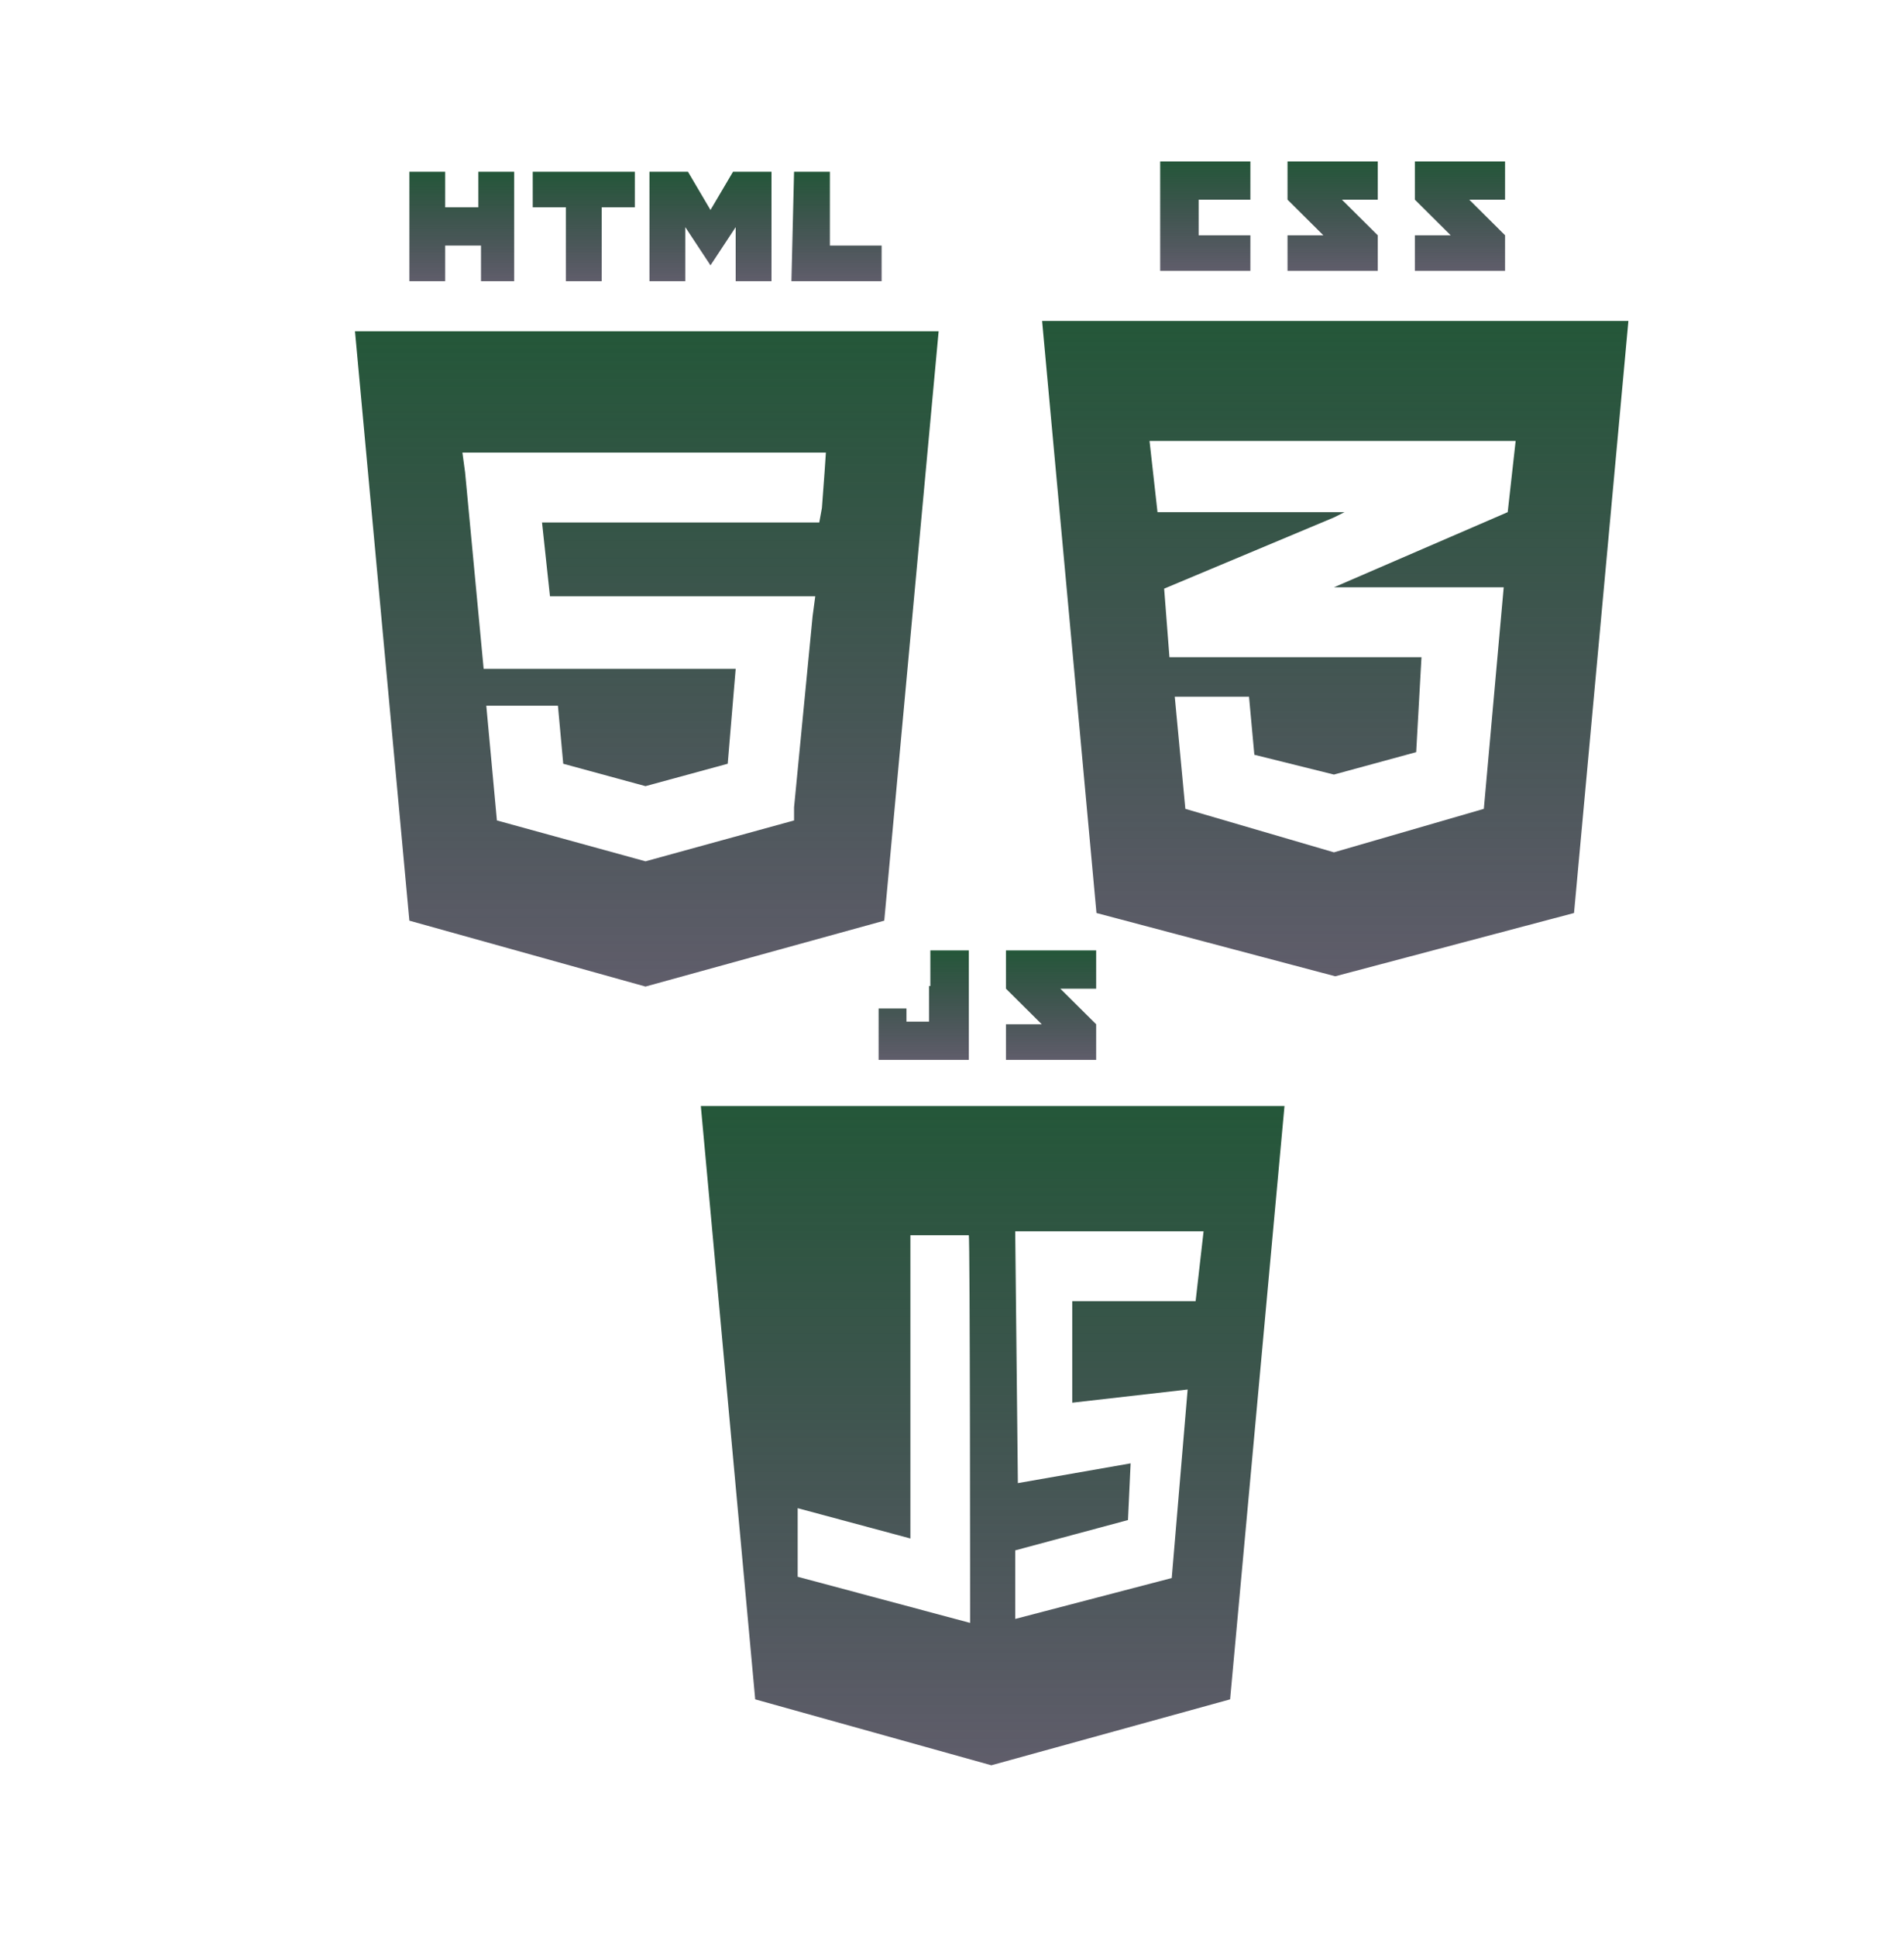 <svg width="59" height="60" viewBox="0 0 59 60" fill="none" xmlns="http://www.w3.org/2000/svg">
<g clip-path="url(#clip0)" filter="url(#filter0_d)">
<g clip-path="url(#clip1)">
<path d="M12.685 5.319H13.795V6.421H14.823V5.319H15.933V8.708H14.905V7.605H13.795V8.708H12.685V5.319ZM17.536 6.421H16.508V5.319H19.673V6.421H18.646V8.708H17.536V6.421ZM20.125 5.319H21.318L22.016 6.503L22.715 5.319H23.907V8.708H22.797V7.034L22.016 8.218L21.235 7.034V8.708H20.125V5.319V5.319ZM24.606 5.319H25.716V7.605H27.319V8.708H24.524L24.606 5.319Z" fill="url(#paint0_linear)"/>
<path d="M11 10.26L12.685 28.514L20.002 30.555L27.401 28.514L29.086 10.26C29.045 10.26 11 10.26 11 10.26ZM25.551 14.629L25.469 15.732L25.387 16.181H19.961H16.796L17.042 18.468H20.002H25.263L25.181 19.08L24.606 25.002V25.41L20.002 26.676L15.398 25.41L15.069 21.857H17.289L17.453 23.654L20.002 24.348L22.55 23.654L22.797 20.714H20.002H14.987L14.412 14.629L14.329 14.017H19.961H25.592L25.551 14.629Z" fill="url(#paint1_linear)"/>
<path d="M37.143 7.287V6.184H38.746V5H35.951V8.389H38.746V7.287C38.705 7.287 37.143 7.287 37.143 7.287ZM41.582 6.184H42.692V5H39.897V6.184C40.308 6.593 40.472 6.756 41.007 7.287C40.678 7.287 39.897 7.287 39.897 7.287V8.389H42.692V7.287L41.582 6.184ZM45.528 6.184H46.638V5H43.843V6.184C44.254 6.593 44.418 6.756 44.953 7.287C44.624 7.287 43.843 7.287 43.843 7.287V8.389H46.638V7.287L45.528 6.184Z" fill="url(#paint2_linear)"/>
<path d="M32.292 9.941L33.977 28.277L41.376 30.237L48.775 28.277L50.46 9.941H32.292V9.941ZM46.966 13.657L46.72 15.862L41.335 18.19H46.596L45.98 25.051L41.335 26.398L36.731 25.051L36.403 21.579H38.704L38.869 23.376L41.335 23.989L43.884 23.295L44.048 20.354H41.335H36.238L36.074 18.231L41.335 16.026L41.664 15.862H41.335H35.868L35.621 13.657H41.335H46.966Z" fill="url(#paint3_linear)"/>
<path d="M28.788 30.539V31.642H28.089V31.233H27.226V32.826H30.021V29.436H28.829V30.539H28.788V30.539ZM32.857 30.621H33.967V29.436H31.172V30.621C31.583 31.029 31.747 31.192 32.282 31.723C31.953 31.723 31.172 31.723 31.172 31.723V32.826H33.967V31.723L32.857 30.621Z" fill="url(#paint4_linear)"/>
<path d="M21.717 34.255L23.402 52.631L30.719 54.673L38.118 52.631L39.803 34.255H21.717ZM30.061 50.263L24.718 48.834V46.71L28.211 47.649V38.257H30.02C30.061 38.257 30.061 50.263 30.061 50.263ZM37.049 40.299H33.226V43.443L36.802 43.035L36.309 48.874L31.459 50.14V48.017L34.953 47.078L35.035 45.322L31.541 45.934L31.459 38.135H37.296L37.049 40.299Z" fill="url(#paint5_linear)"/>
</g>
</g>
<defs>
<filter id="filter0_d" x="-1" y="0" width="60" height="59.673" filterUnits="userSpaceOnUse" color-interpolation-filters="sRGB">
<feFlood flood-opacity="0" result="BackgroundImageFix"/>
<feColorMatrix in="SourceAlpha" type="matrix" values="0 0 0 0 0 0 0 0 0 0 0 0 0 0 0 0 0 0 127 0" result="hardAlpha"/>
<feOffset/>
<feGaussianBlur stdDeviation="2.5"/>
<feColorMatrix type="matrix" values="0 0 0 0 0.196 0 0 0 0 0.208 0 0 0 0 0.322 0 0 0 1 0"/>
<feBlend mode="normal" in2="BackgroundImageFix" result="effect1_dropShadow"/>
<feBlend mode="normal" in="SourceGraphic" in2="effect1_dropShadow" result="shape"/>
</filter>
<linearGradient id="paint0_linear" x1="20.002" y1="5.319" x2="20.002" y2="8.708" gradientUnits="userSpaceOnUse">
<stop stop-color="#245739"/>
<stop offset="1" stop-color="#1B182B" stop-opacity="0.7"/>
</linearGradient>
<linearGradient id="paint1_linear" x1="20.043" y1="10.26" x2="20.043" y2="30.555" gradientUnits="userSpaceOnUse">
<stop stop-color="#245739"/>
<stop offset="1" stop-color="#1B182B" stop-opacity="0.7"/>
</linearGradient>
<linearGradient id="paint2_linear" x1="41.294" y1="5" x2="41.294" y2="8.389" gradientUnits="userSpaceOnUse">
<stop stop-color="#245739"/>
<stop offset="1" stop-color="#1B182B" stop-opacity="0.7"/>
</linearGradient>
<linearGradient id="paint3_linear" x1="41.376" y1="9.941" x2="41.376" y2="30.237" gradientUnits="userSpaceOnUse">
<stop stop-color="#245739"/>
<stop offset="1" stop-color="#1B182B" stop-opacity="0.7"/>
</linearGradient>
<linearGradient id="paint4_linear" x1="30.596" y1="29.436" x2="30.596" y2="32.826" gradientUnits="userSpaceOnUse">
<stop stop-color="#245739"/>
<stop offset="1" stop-color="#1B182B" stop-opacity="0.7"/>
</linearGradient>
<linearGradient id="paint5_linear" x1="30.76" y1="34.255" x2="30.76" y2="54.673" gradientUnits="userSpaceOnUse">
<stop stop-color="#245739"/>
<stop offset="1" stop-color="#1B182B" stop-opacity="0.7"/>
</linearGradient>
<clipPath id="clip0">
<rect width="50" height="49.673" fill="white" transform="translate(4 5)"/>
</clipPath>
<clipPath id="clip1">
<rect width="50" height="49.673" fill="white" transform="translate(5 5)"/>
</clipPath>
</defs>
</svg>
